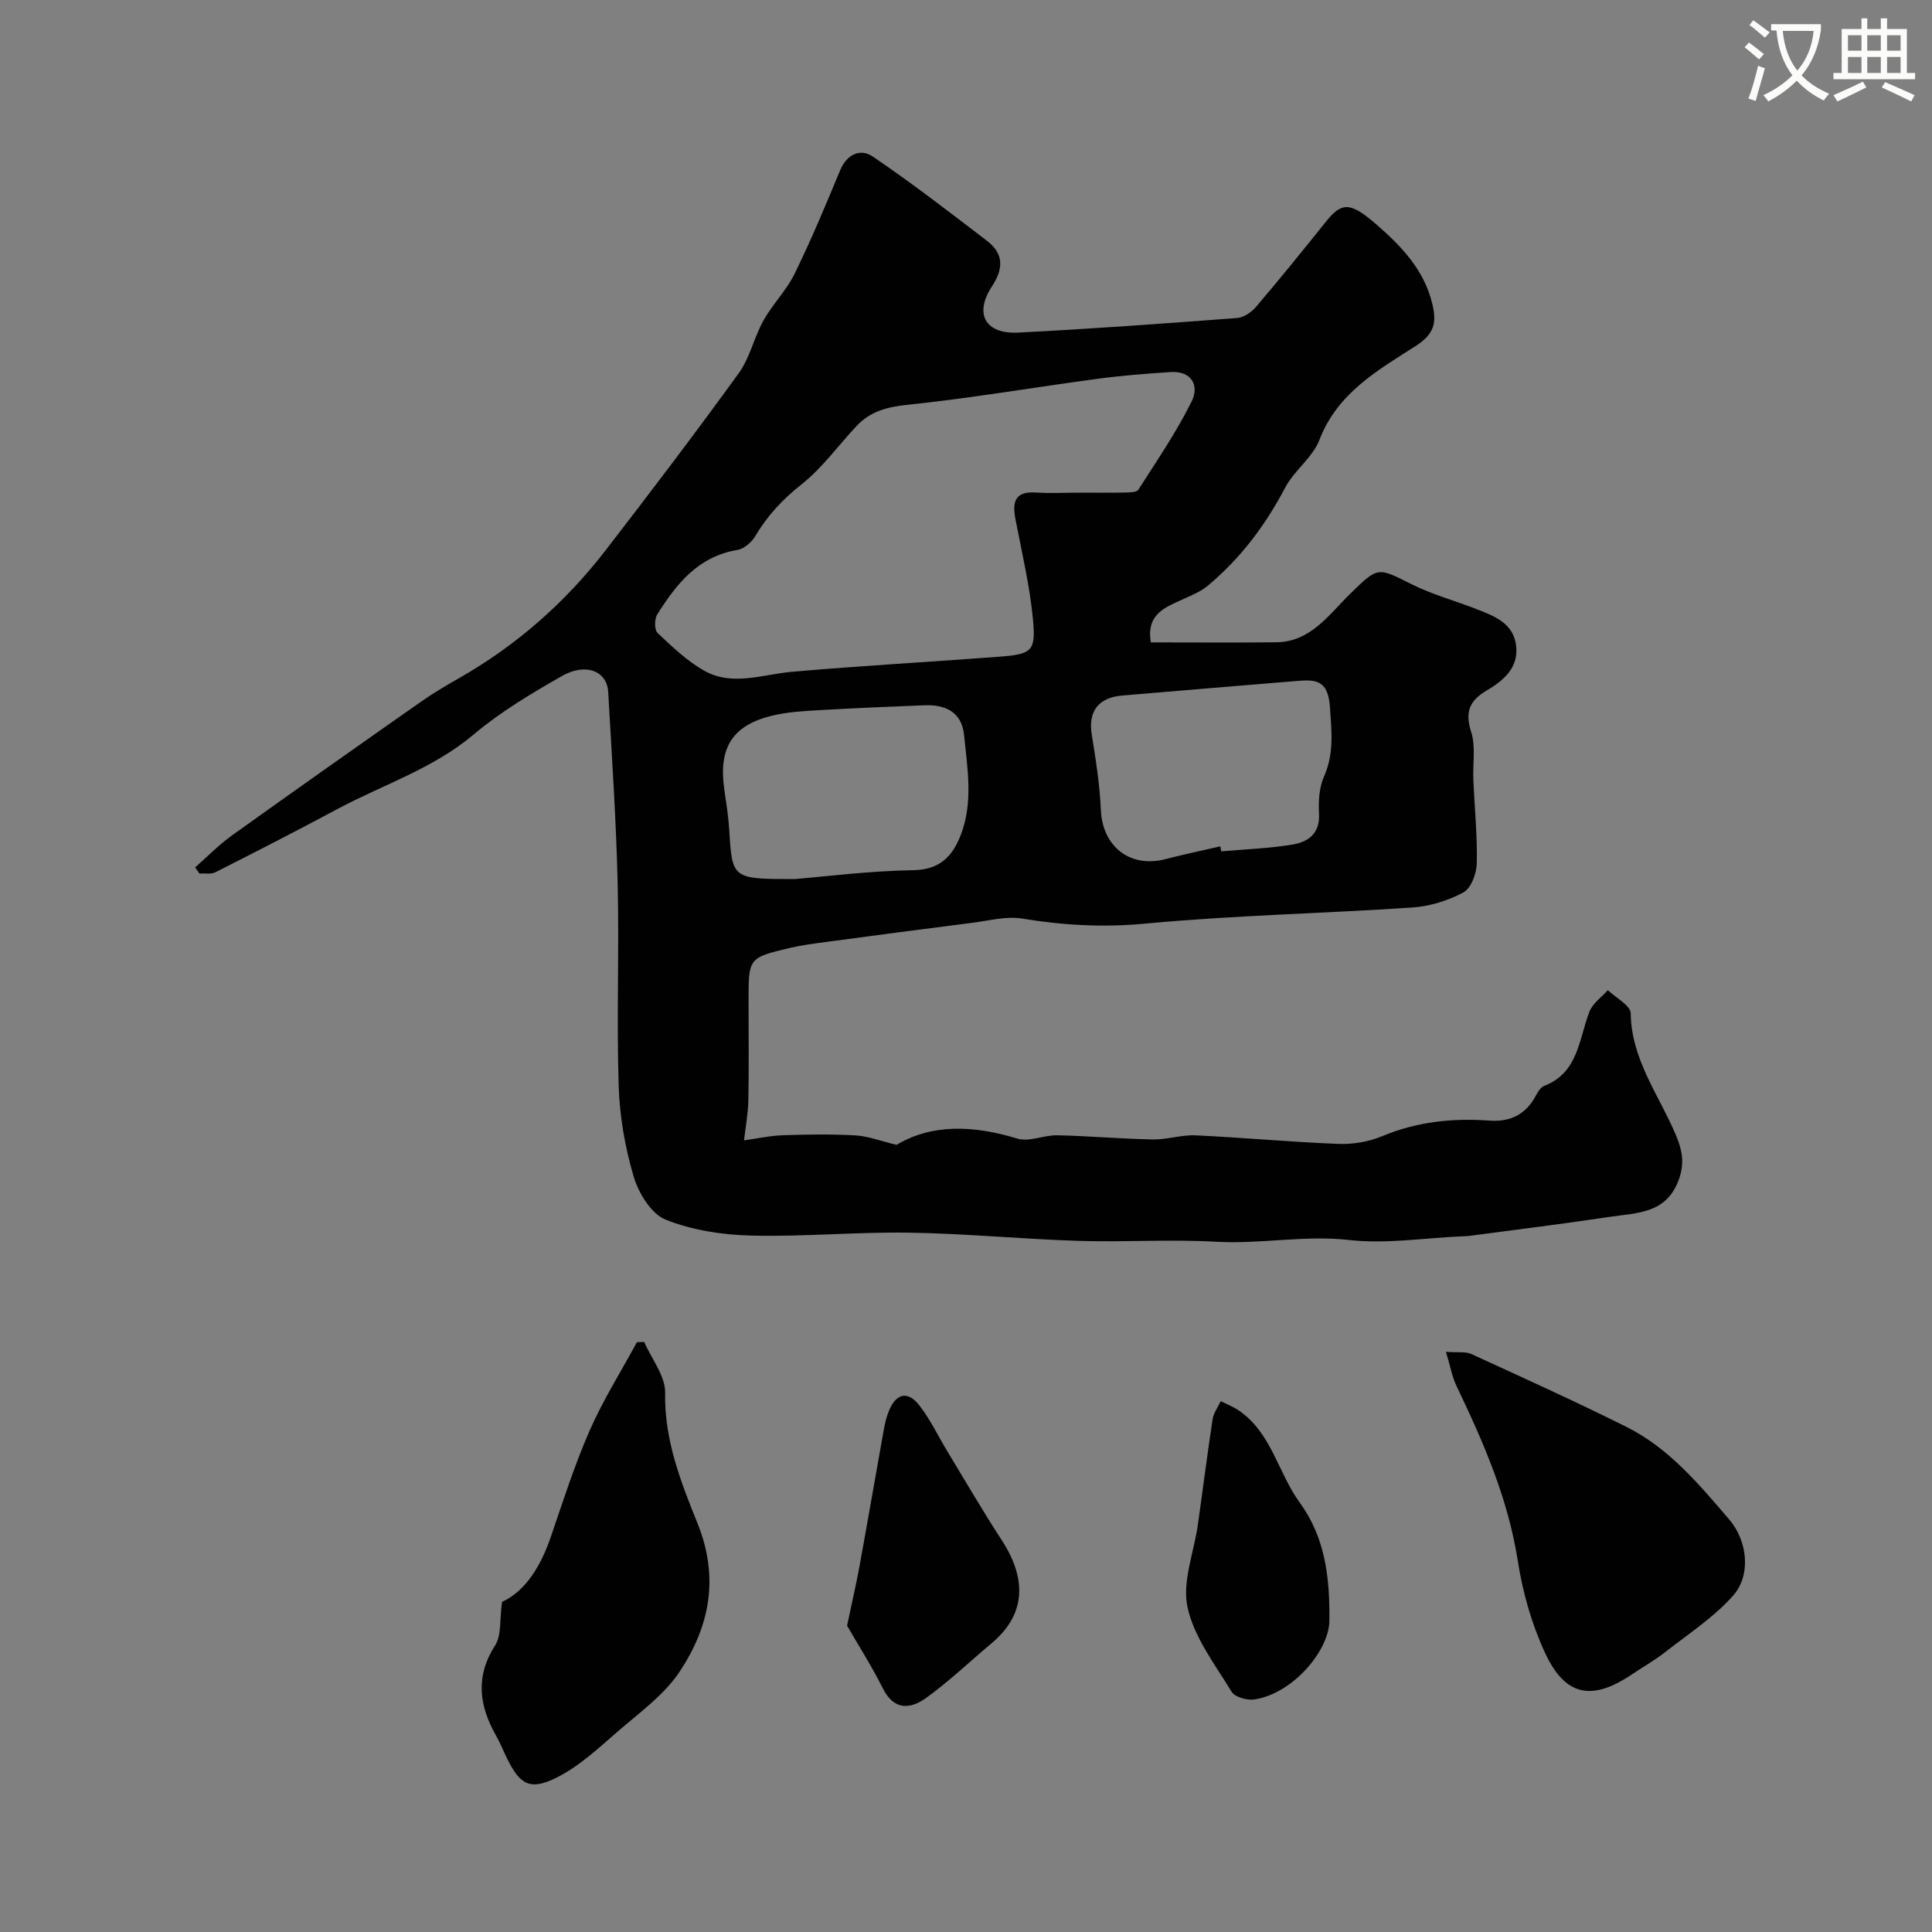 <svg enable-background="new 0 0 400 400" viewBox="0 0 400 400" xmlns="http://www.w3.org/2000/svg"><rect x="0" y="0" width="400" height="400" fill="#808080" stroke="none"/><path d="m362.1 8.8c1.1.8 2.1 1.6 3.1 2.4l-1 1.1c-1.3-1.1-2.3-2-3-2.5zm1.9 4.8c.5.2.9.4 1.4.5-.6 2.3-1.3 4.5-1.9 6.8l-1.5-.5c.8-2.1 1.4-4.3 2-6.8zm-1-9.4c1.3.9 2.4 1.8 3.4 2.5l-1 1.1c-1.4-1.2-2.4-2.1-3.2-2.6zm3.7 2.2v-1.4h10.3v1.2c-.5 3.6-1.8 6.8-4 9.4 1.5 1.6 3.4 2.8 5.7 3.8-.3.4-.7.8-1.1 1.4-2.3-1.1-4.1-2.5-5.6-4.1-1.6 1.6-3.6 3.1-5.9 4.3-.3-.5-.7-.9-1-1.3 2.4-1.1 4.4-2.5 6-4.1-1.9-2.5-3-5.6-3.3-9.3h-1.1zm8.8 0h-6.4c.3 3.3 1.3 6 3 8.2 2-2.2 3.1-5.1 3.4-8.2z" fill="#fbfcfa"/><path d="m385.3 3.8h1.3v2.2h2.8v-2.2h1.3v2.2h4.1v9.1h1.7v1.3h-16.9v-1.3h1.7v-9.1h4.1v-2.2zm.4 13.1.7 1.2c-1.8.9-3.8 1.9-6 2.9-.2-.4-.5-.8-.8-1.3 2.3-1 4.3-1.9 6.1-2.8zm-3.1-6.4h2.8v-3.2h-2.8zm0 4.6h2.8v-3.3h-2.8zm4-4.6h2.8v-3.2h-2.8zm0 4.6h2.8v-3.3h-2.8zm3.7 1.9c2.1.9 4.1 1.8 6.1 2.7l-.7 1.3c-2.2-1.1-4.2-2-6.1-2.9zm3.2-9.7h-2.8v3.2h2.8zm-2.8 7.8h2.8v-3.3h-2.8z" fill="#fbfcfa"/><g fill="#010102"><path d="m238.27 133c8.91 0 17.43.07 25.94-.02 7.13-.08 10.84-5.63 15.25-9.96 5.88-5.78 5.74-5.6 12.8-2.06 4.19 2.1 8.79 3.35 13.18 5.05 3.83 1.49 7.96 2.95 8.47 7.78.48 4.57-2.71 7.17-6.23 9.25-3.4 2.01-4.42 4.39-3.1 8.47.99 3.05.31 6.62.46 9.96.25 5.76.84 11.52.71 17.27-.04 2.09-1.17 5.16-2.76 6.02-3.19 1.72-6.99 2.89-10.61 3.13-18.44 1.24-36.95 1.61-55.33 3.34-8.68.82-16.96.34-25.44-1.05-3.29-.54-6.85.44-10.26.87-10.07 1.27-20.12 2.61-30.18 3.95-2.59.35-5.2.68-7.74 1.28-8.46 2.02-8.45 2.07-8.45 10.95 0 6.83.09 13.67-.04 20.5-.05 2.8-.58 5.58-.9 8.37 2.69-.37 5.36-.97 8.06-1.06 4.99-.17 10.01-.25 14.99.03 2.57.14 5.1 1.13 8.54 1.96 7.29-4.38 15.93-4.07 24.98-1.3 2.46.75 5.53-.74 8.31-.68 6.6.14 13.19.74 19.8.86 2.92.05 5.88-.98 8.79-.85 9.87.46 19.72 1.39 29.59 1.77 3.02.12 6.3-.44 9.08-1.6 7.19-3.01 14.59-3.77 22.22-3.22 4.45.32 7.63-1.39 9.68-5.35.37-.72.95-1.57 1.64-1.84 7.1-2.76 7.14-9.68 9.37-15.39.67-1.71 2.5-2.96 3.79-4.43 1.66 1.6 4.72 3.17 4.74 4.79.13 9.57 5.82 16.88 9.3 25.08 1.24 2.92 1.94 5.66.73 9.16-2.54 7.32-8.72 7.05-14.39 7.91-9.69 1.46-19.43 2.66-29.15 3.95-.49.07-1 .06-1.5.08-7.76.34-15.64 1.62-23.27.76-9.28-1.05-18.34.89-27.54.36-9.47-.54-19 .12-28.49-.18-11.7-.37-23.39-1.52-35.09-1.7-10.92-.17-21.86.88-32.77.6-5.95-.15-12.2-1.11-17.67-3.31-2.97-1.2-5.57-5.48-6.58-8.89-1.79-6.04-2.91-12.46-3.11-18.77-.44-13.98.12-28-.21-41.99-.32-13.21-1.21-26.4-1.96-39.6-.25-4.31-4.63-6.1-9.55-3.3-6.36 3.62-12.75 7.44-18.32 12.13-8.41 7.09-18.7 10.35-28.11 15.38-8.38 4.49-16.84 8.83-25.32 13.12-.92.47-2.21.2-3.33.27-.3-.42-.59-.84-.89-1.26 2.52-2.21 4.88-4.66 7.59-6.6 13-9.31 26.07-18.52 39.16-27.7 2.53-1.78 5.21-3.36 7.9-4.89 11.87-6.77 21.96-15.63 30.29-26.41 9.37-12.13 18.64-24.34 27.63-36.75 2.3-3.18 3.14-7.38 5.09-10.87 1.89-3.39 4.77-6.25 6.47-9.72 3.42-6.99 6.43-14.19 9.41-21.39 1.4-3.37 4.23-4.56 6.71-2.88 8.11 5.49 15.88 11.5 23.67 17.46 3.49 2.66 3.5 5.72 1.05 9.46-3.72 5.67-1.39 9.89 5.39 9.56 15.14-.76 30.25-1.88 45.37-3.02 1.37-.1 2.97-1.2 3.92-2.31 4.94-5.8 9.73-11.72 14.5-17.67 3.26-4.06 5-4.1 10.49.67 5.16 4.49 9.83 9.38 11.51 16.41.92 3.85.46 6.19-3.47 8.71-7.84 5.01-16.18 9.73-19.9 19.4-1.41 3.67-5.22 6.34-7.1 9.91-4.09 7.79-9.24 14.63-15.96 20.26-1.42 1.19-3.23 1.97-4.95 2.73-3.77 1.75-7.91 3.04-6.9 9.05zm-14.8-31c3.17 0 6.33.04 9.5-.03.93-.02 2.36-.03 2.71-.58 3.84-6.02 7.9-11.94 11.06-18.32 1.55-3.12.09-6.33-4.38-6.04-5.08.33-10.17.73-15.22 1.41-13.12 1.76-26.18 4.01-39.34 5.38-4.22.44-7.64 1.38-10.46 4.38-3.78 4.02-7.06 8.65-11.33 12.03-3.91 3.1-7.09 6.45-9.59 10.7-.76 1.3-2.36 2.7-3.76 2.93-8.12 1.35-12.62 7.04-16.59 13.36-.59.94-.6 3.2.07 3.83 3.05 2.86 6.16 5.87 9.77 7.87 5.79 3.19 11.96.71 18.04.17 14.27-1.26 28.59-2.03 42.88-3.12 6.79-.52 7.66-1.11 7.04-7.67-.65-6.95-2.29-13.82-3.61-20.7-.69-3.56-.27-5.93 4.22-5.63 2.98.19 5.99.03 8.99.03zm-58.9 80c6.2-.51 15.37-1.69 24.55-1.84 5.56-.09 8.12-2.97 9.8-7.3 2.61-6.76 1.37-13.78.68-20.68-.48-4.78-3.87-6.33-8.22-6.16-7.25.28-14.51.59-21.75 1.01-3.26.19-6.58.37-9.73 1.13-8.32 2.01-11.2 6.69-9.93 15.37.4 2.75.84 5.51 1.01 8.27.62 10.2.58 10.2 13.59 10.2zm88.07-6.77c.07.34.14.69.21 1.03 4.91-.43 9.87-.6 14.73-1.4 3.21-.53 5.72-2.23 5.51-6.34-.13-2.56 0-5.41 1.01-7.69 2.15-4.83 1.59-9.44 1.24-14.52-.4-5.8-3.26-5.61-7.1-5.3-11.95.97-23.91 1.99-35.86 2.99-5.02.42-7.12 3.3-6.34 8.12.83 5.16 1.66 10.36 1.88 15.57.32 7.57 6.05 12.1 13.39 10.18 3.75-.98 7.55-1.76 11.33-2.64z"/><path d="m103.94 331.66c4.88-2.25 8.03-7.41 10.12-13.52 2.53-7.38 4.9-14.85 8.03-21.98 2.77-6.31 6.49-12.2 9.78-18.28.5-.01 1-.02 1.51-.03 1.53 3.52 4.4 7.06 4.33 10.54-.19 9.72 3.26 18.47 6.69 26.97 4.57 11.31 2.52 21.34-3.64 30.67-3.19 4.83-8.26 8.48-12.75 12.36-4.04 3.49-8.08 7.31-12.78 9.65-5.5 2.74-7.56 1.43-10.2-3.86-.8-1.61-1.45-3.3-2.34-4.86-3.52-6.22-4.3-12.24-.16-18.7 1.31-2.03.89-5.17 1.41-8.96z"/><path d="m299.37 279.88c2.61.19 4.08-.08 5.2.43 10.78 4.95 21.59 9.83 32.2 15.13 8.77 4.38 14.98 11.85 21.23 19.13 3.79 4.42 4.63 11.52.78 15.84-4 4.48-9.22 7.88-14.01 11.63-2.17 1.7-4.6 3.08-6.9 4.62-8.27 5.57-13.8 4.57-17.99-4.46-2.76-5.94-4.62-12.52-5.63-19-2.01-12.91-7.11-24.57-12.66-36.17-.95-1.95-1.32-4.18-2.22-7.15z"/><path d="m175.38 336.58c1.08-5.14 1.93-8.79 2.6-12.47 1.72-9.44 3.34-18.89 5.04-28.33.23-1.27.56-2.55 1.05-3.74 1.48-3.58 3.88-4.14 6.27-1.07 2.28 2.93 3.9 6.38 5.84 9.58 3.7 6.1 7.28 12.28 11.18 18.26 5.63 8.64 4.62 15.8-2.04 21.39-4.53 3.8-8.83 7.92-13.61 11.36-3.21 2.31-6.63 2.62-8.93-2.01-2.37-4.72-5.23-9.19-7.4-12.97z"/><path d="m275.22 336.01c-.42 6.15-7.7 14.63-15.49 15.84-1.51.23-4.06-.47-4.74-1.59-3.43-5.64-7.77-11.26-9.12-17.47-1.16-5.31 1.33-11.39 2.14-17.14 1.03-7.27 1.94-14.56 3.05-21.82.2-1.3 1.1-2.49 1.68-3.73 1.25.63 2.59 1.14 3.73 1.92 6.78 4.62 8.12 12.87 12.59 19.02 5.04 6.94 6.35 14.77 6.16 24.97z"/></g></svg>